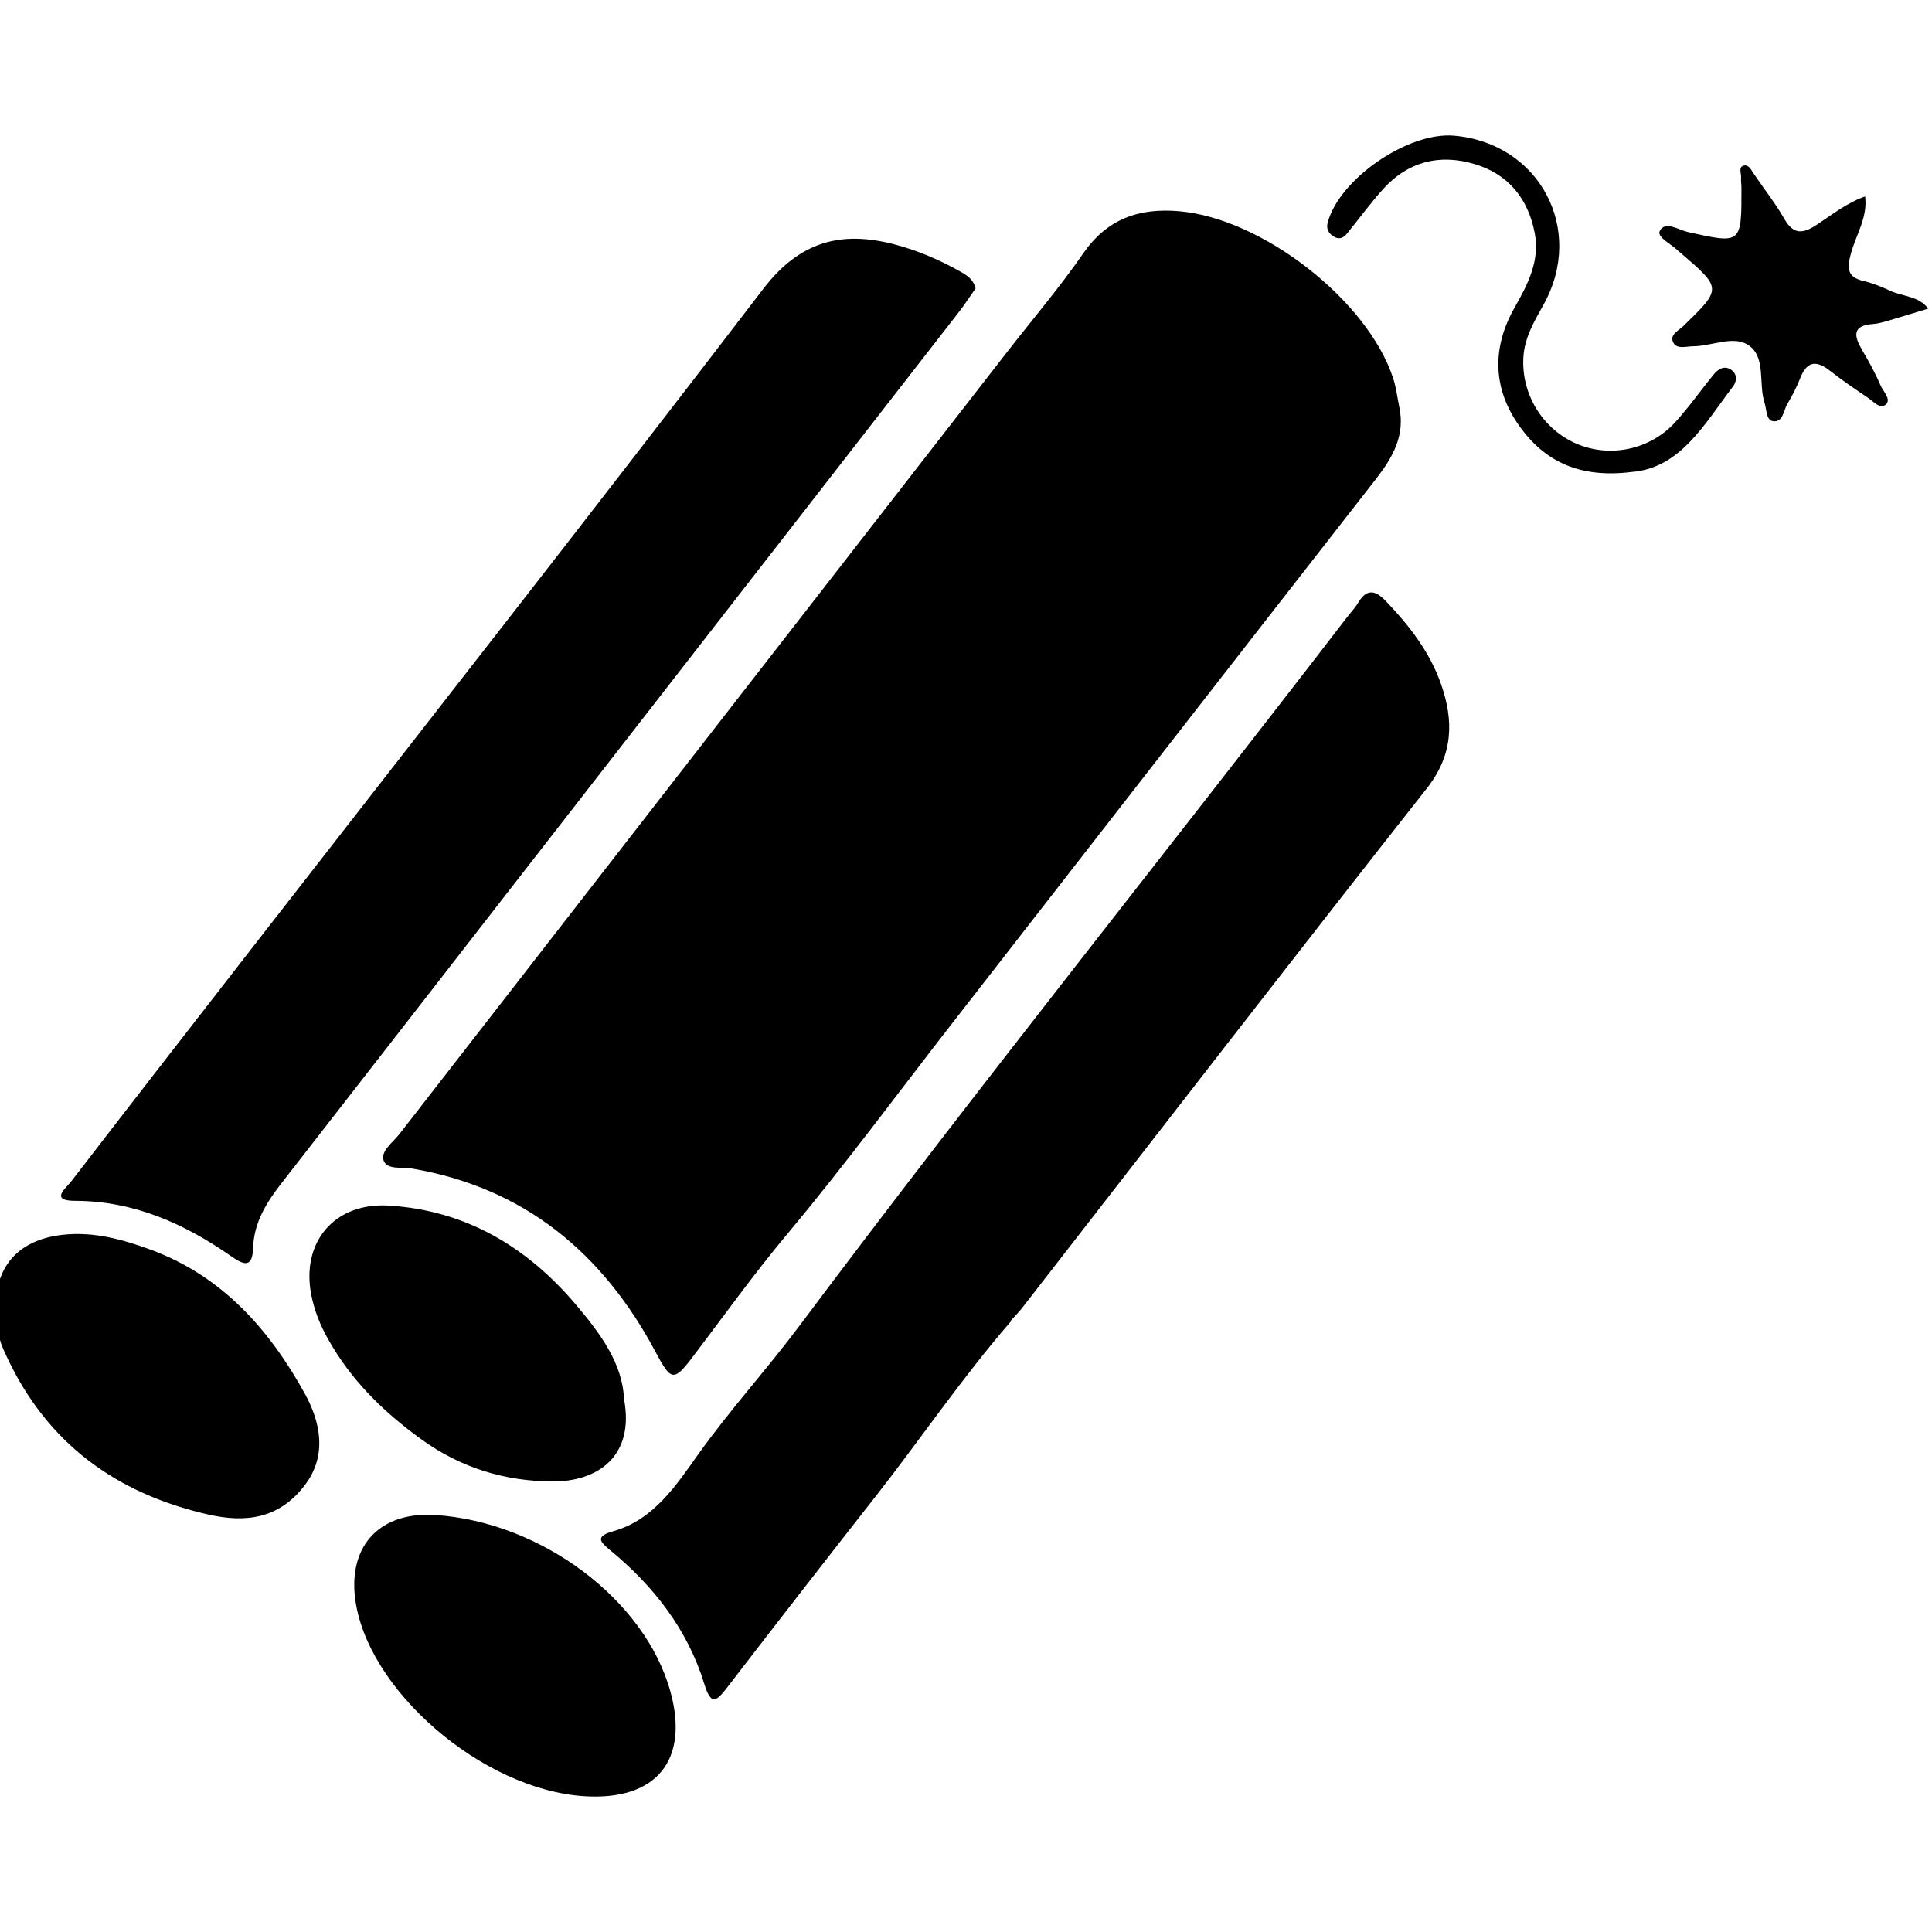 <?xml version="1.0" encoding="utf-8"?>
<!-- Generator: Adobe Illustrator 16.0.4, SVG Export Plug-In . SVG Version: 6.00 Build 0)  -->
<!DOCTYPE svg PUBLIC "-//W3C//DTD SVG 1.1//EN" "http://www.w3.org/Graphics/SVG/1.1/DTD/svg11.dtd">
<svg version="1.1" id="Layer_3603" xmlns="http://www.w3.org/2000/svg" xmlns:xlink="http://www.w3.org/1999/xlink" x="0px" y="0px"
	 width="128px" height="128px" viewBox="0 0 128 128" enable-background="new 0 0 128 128" xml:space="preserve">
<g id="KIp7NO.tif">
	<g>
		<path d="M123.604,13.001c-1.221,0.417-2.221,1.223-3.277,1.915c-0.893,0.583-1.516,0.626-2.106-0.411
			c-0.589-1.031-1.335-1.97-2.003-2.956c-0.178-0.26-0.344-0.645-0.666-0.582c-0.401,0.08-0.183,0.503-0.201,0.779
			c-0.018,0.236,0.025,0.476,0.025,0.714c0.007,3.72,0.009,3.707-3.558,2.91c-0.622-0.14-1.478-0.754-1.847-0.083
			c-0.234,0.422,0.758,0.874,1.197,1.316c0.057,0.056,0.12,0.103,0.182,0.155c2.738,2.353,2.735,2.352,0.184,4.837
			c-0.322,0.313-0.935,0.575-0.68,1.09c0.233,0.476,0.85,0.261,1.317,0.257c1.256-0.005,2.706-0.763,3.711-0.045
			c1.124,0.806,0.614,2.514,1.022,3.779c0.145,0.446,0.101,1.159,0.559,1.228c0.674,0.1,0.697-0.714,0.96-1.152
			c0.326-0.543,0.619-1.115,0.849-1.704c0.446-1.138,1.076-1.188,1.978-0.478c0.81,0.639,1.669,1.219,2.525,1.796
			c0.363,0.245,0.814,0.797,1.192,0.408c0.334-0.346-0.213-0.85-0.386-1.26c-0.338-0.799-0.765-1.566-1.205-2.317
			c-0.548-0.931-0.686-1.631,0.724-1.731c0.312-0.023,0.627-0.11,0.932-0.198c0.908-0.265,1.813-0.547,2.717-0.821
			c-0.624-0.844-1.676-0.791-2.515-1.182c-0.574-0.267-1.175-0.512-1.786-0.653c-1.102-0.252-1.063-0.892-0.828-1.784
			c0.342-1.285,1.159-2.461,0.939-3.88L123.604,13.001z M66.933,87.535c0.264-0.292,0.545-0.571,0.787-0.882
			c8.926-11.479,17.81-22.992,26.806-34.414c1.77-2.245,1.793-4.494,0.945-6.921c-0.742-2.128-2.114-3.888-3.667-5.508
			c-0.702-0.732-1.272-0.813-1.831,0.136c-0.2,0.339-0.484,0.629-0.726,0.944C77.193,56.575,64.814,72.008,52.96,87.846
			c-2.182,2.915-4.638,5.604-6.758,8.586c-1.423,2.003-2.915,4.264-5.552,5.008c-1.259,0.357-0.894,0.713-0.202,1.283
			c2.874,2.377,5.105,5.238,6.21,8.831c0.452,1.469,0.795,1.186,1.526,0.236c3.246-4.219,6.512-8.425,9.798-12.612
			c3.029-3.86,5.783-7.935,9.004-11.646L66.933,87.535z M92.702,26.941c-0.13-0.622-0.199-1.263-0.396-1.863
			c-1.693-5.194-8.69-10.613-14.183-11.085c-2.669-0.23-4.771,0.503-6.365,2.806c-1.58,2.282-3.39,4.406-5.095,6.6
			C53.259,40.645,39.856,57.887,26.459,75.139c-0.429,0.553-1.27,1.131-1.037,1.762c0.228,0.614,1.222,0.407,1.896,0.522
			c7.436,1.275,12.616,5.601,16.092,12.107c1.012,1.894,1.2,2.057,2.405,0.472c2.107-2.771,4.126-5.596,6.368-8.275
			c3.768-4.505,7.256-9.244,10.865-13.884c9.364-12.034,18.723-24.074,28.104-36.096C92.27,30.313,93.115,28.849,92.702,26.941z
			 M64.638,19.103c-0.158-0.588-0.555-0.85-0.968-1.085c-1.385-0.786-2.832-1.412-4.381-1.82c-3.573-0.943-6.319-0.199-8.729,2.951
			C39.313,33.851,27.887,48.414,16.528,63.027c-3.948,5.08-7.898,10.16-11.822,15.259c-0.324,0.42-1.446,1.271,0.266,1.272
			c3.899,0.007,7.253,1.512,10.361,3.683c0.913,0.639,1.392,0.709,1.437-0.586c0.058-1.673,0.894-3.001,1.887-4.274
			c4.833-6.203,9.655-12.416,14.483-18.626c10.143-13.043,20.287-26.086,30.427-39.131C63.952,20.126,64.292,19.594,64.638,19.103z
			 M23.523,105.861c0.726,6.051,8.393,12.695,15.164,13.141c4.786,0.314,6.995-2.365,5.726-6.944
			c-1.683-6.069-8.524-11.21-15.551-11.684C25.237,100.13,23.1,102.328,23.523,105.861z M-0.23,87.562
			c0.05,0.277,0.104,0.755,0.229,1.212c0.103,0.379,0.274,0.743,0.442,1.101c2.681,5.739,7.226,9.065,13.341,10.462
			c2.56,0.585,4.719,0.255,6.393-1.915c1.557-2.021,1.022-4.271,0.02-6.089c-2.336-4.234-5.47-7.797-10.22-9.541
			c-1.879-0.688-3.787-1.206-5.808-0.985C0.988,82.153-0.625,84.204-0.23,87.562z M41.344,92.693
			c-0.099-2.359-1.563-4.331-3.154-6.216c-3.252-3.852-7.304-6.286-12.418-6.603c-3.604-0.226-5.846,2.412-5.144,5.944
			c0.2,1,0.57,1.941,1.085,2.862c1.537,2.753,3.656,4.841,6.218,6.689c2.649,1.916,5.566,2.758,8.64,2.783
			C39.506,98.178,42.067,96.562,41.344,92.693z M108.087,31.271c3.236-0.246,4.823-3.162,6.729-5.664
			c0.246-0.325,0.292-0.788-0.073-1.071c-0.476-0.366-0.901-0.102-1.223,0.292c-0.851,1.044-1.628,2.157-2.536,3.15
			c-1.671,1.831-4.33,2.37-6.537,1.42c-2.225-0.958-3.653-3.253-3.521-5.703c0.07-1.308,0.712-2.39,1.336-3.509
			c2.783-4.985-0.271-10.712-5.935-11.197c-3.045-0.261-7.578,2.864-8.359,5.739c-0.097,0.362-0.009,0.615,0.243,0.834
			c0.356,0.312,0.718,0.297,1.021-0.073c0.802-0.982,1.55-2.015,2.397-2.956c1.648-1.828,3.735-2.354,6.053-1.667
			c2.258,0.668,3.57,2.309,4,4.59c0.343,1.825-0.446,3.356-1.334,4.917c-1.491,2.623-1.48,5.326,0.305,7.841
			C102.35,30.607,104.691,31.692,108.087,31.271z"/>
		<path fill-rule="evenodd" clip-rule="evenodd" d="M123.604,13.001l-0.045-0.054L123.604,13.001z"/>
		<polygon fill-rule="evenodd" clip-rule="evenodd" points="65.764,86.581 65.615,86.54 65.709,86.584 		"/>
	</g>
</g>
</svg>
